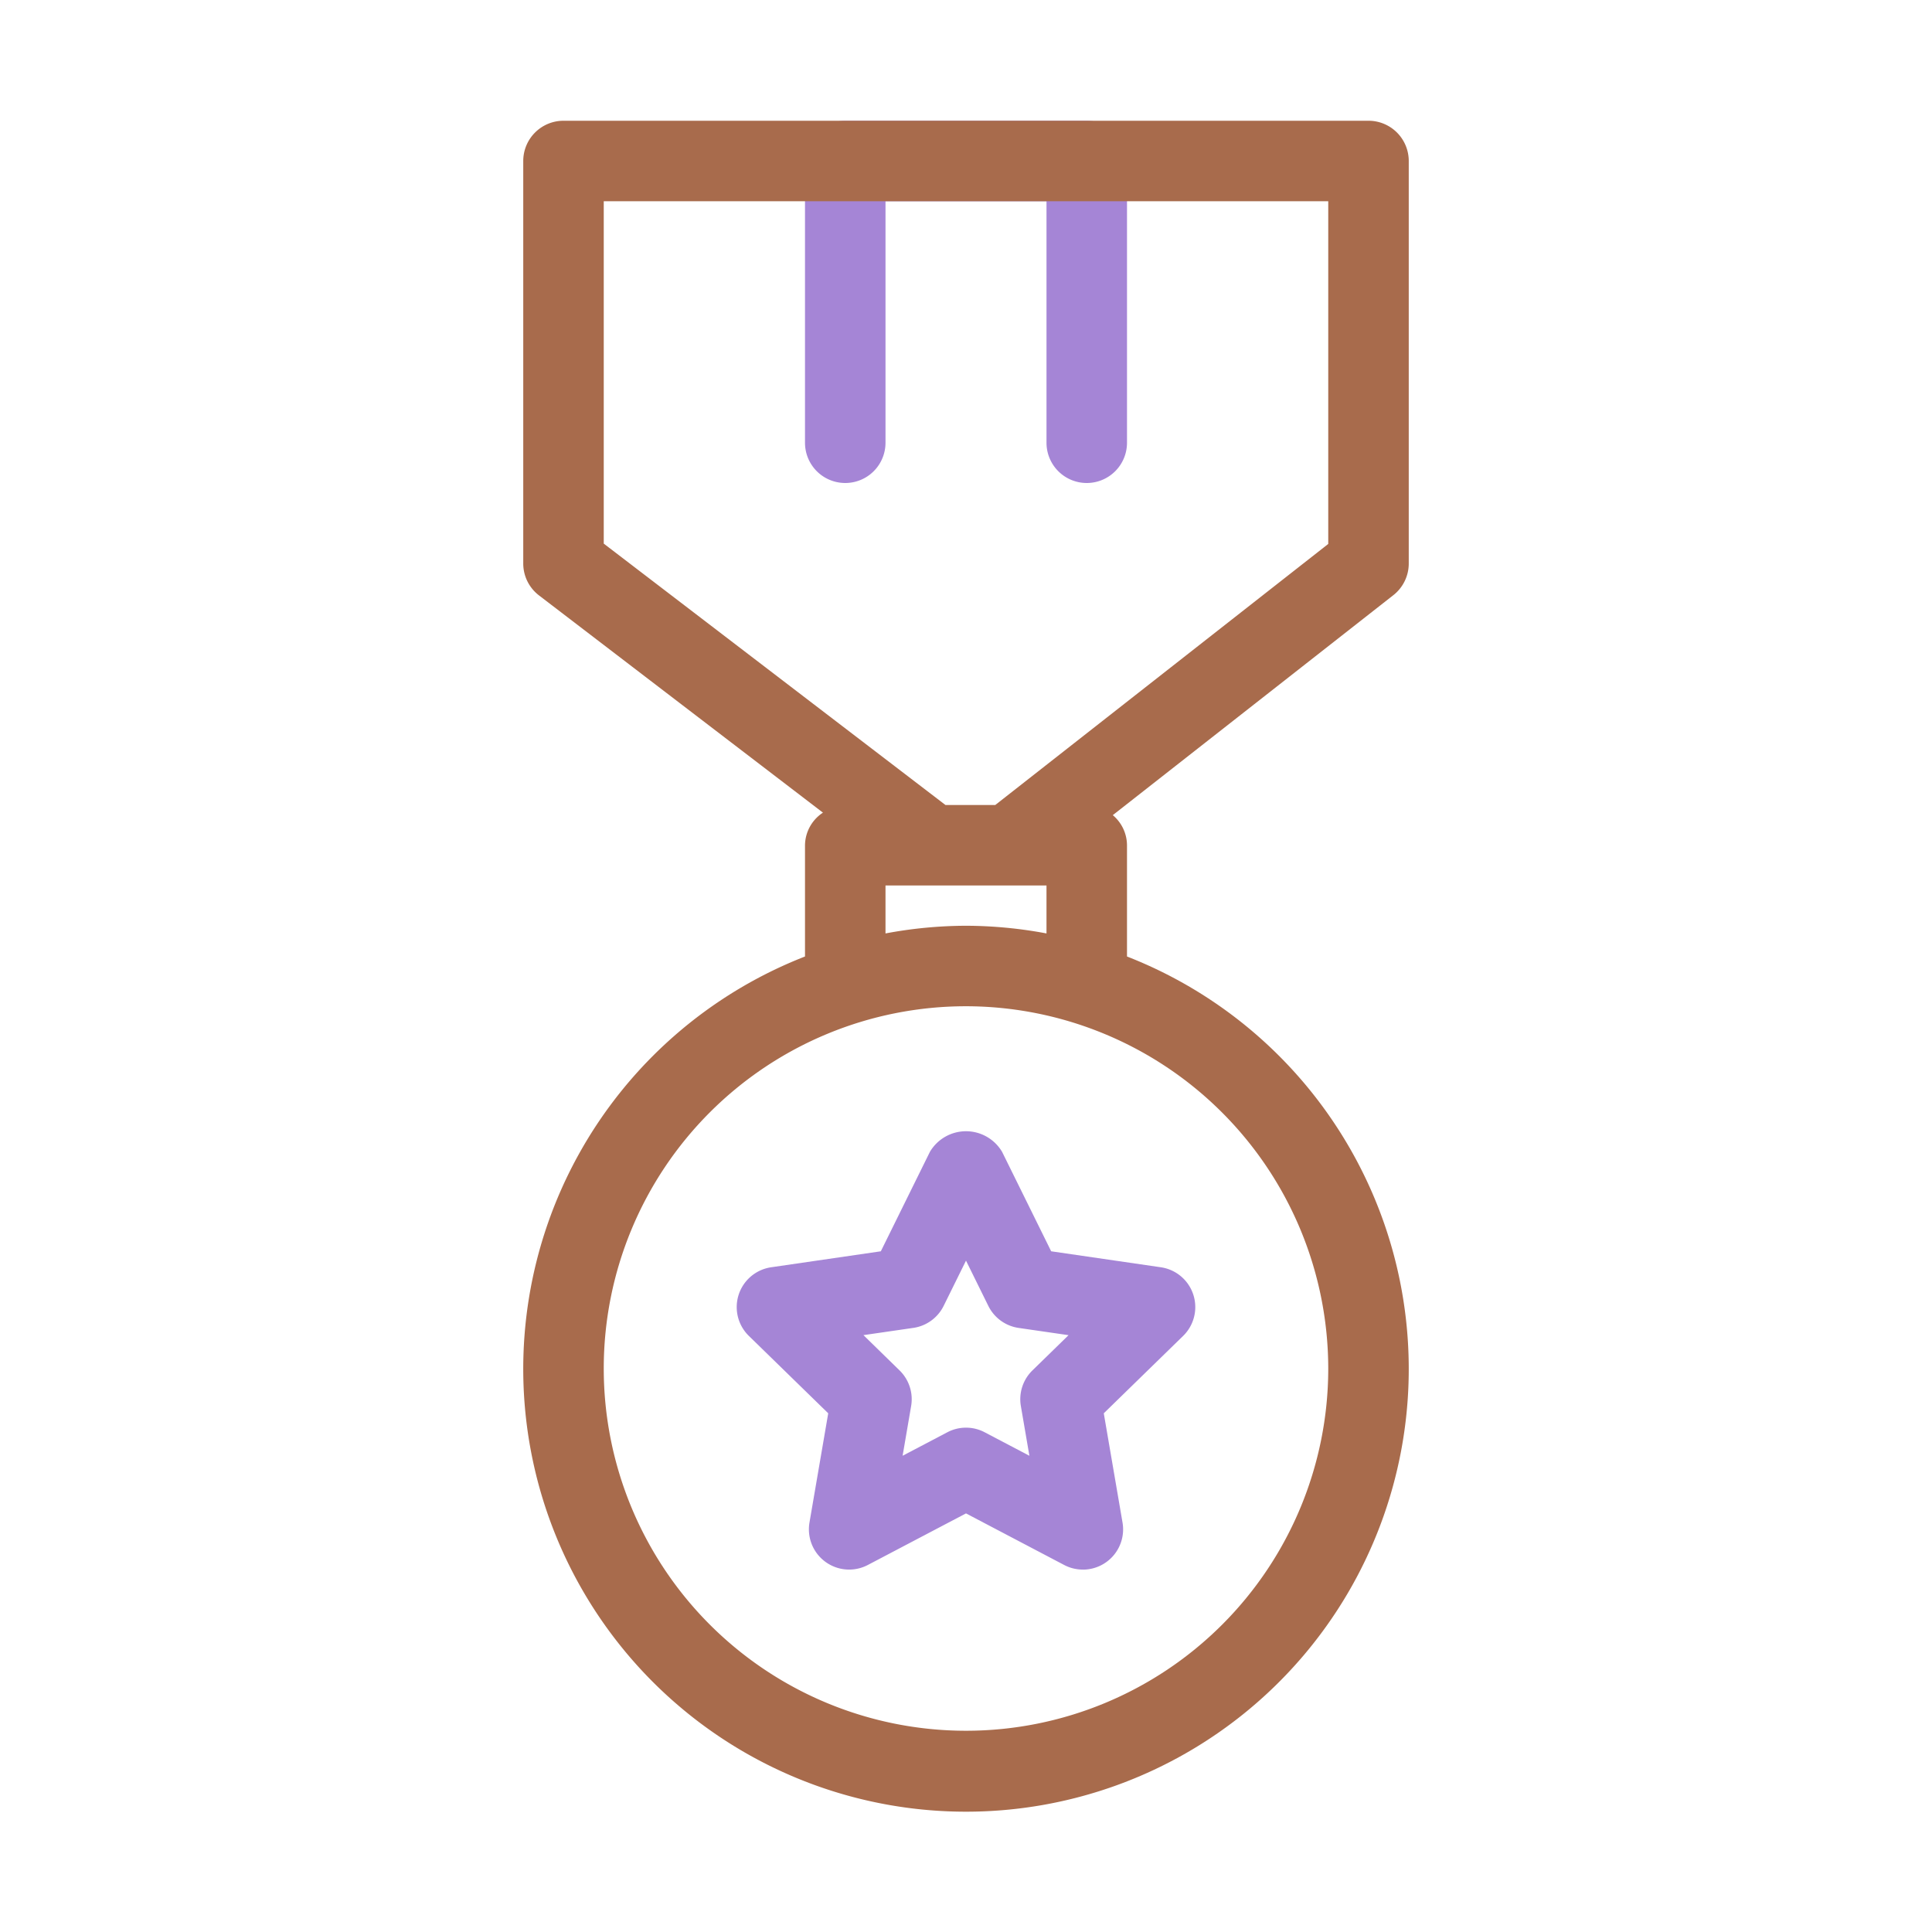 <svg id="SvgjsSvg1001" width="288" height="288" xmlns="http://www.w3.org/2000/svg" version="1.1" xmlns:xlink="http://www.w3.org/1999/xlink" xmlns:svgjs="http://svgjs.com/svgjs"><defs id="SvgjsDefs1002"></defs><g id="SvgjsG1008"><svg xmlns="http://www.w3.org/2000/svg" viewBox="0 0 48 48" width="288" height="288"><path fill="#a585d6" d="M27 12a1 1 0 0 1-1-1V5h-4v6a1 1 0 0 1-2 0V4a1 1 0 0 1 1-1h6a1 1 0 0 1 1 1v7a1 1 0 0 1-1 1Z" class="colorffb39f svgShape"></path><path fill="#a86b4c" d="M35 14V4a1 1 0 0 0-1-1H14a1 1 0 0 0-1 1v10a.997.997 0 0 0 .393.794l7.053 5.396A.982.982 0 0 0 20 21v2.764a11 11 0 1 0 8 0V21a.985.985 0 0 0-.353-.748l6.97-5.465A1 1 0 0 0 35 14Zm-2 20a9 9 0 1 1-9-9 9.01 9.01 0 0 1 9 9Zm-9-11a10.987 10.987 0 0 0-2 .191V22h4v1.191A10.987 10.987 0 0 0 24 23Zm9-9.486L24.727 20H23.49L15 13.506V5h18Z" class="colorff926c svgShape"></path><path fill="#a585d6" d="M26.903 38.996a.998.998 0 0 1-.465-.115L24 37.6l-2.438 1.281a1 1 0 0 1-1.451-1.053l.466-2.715-1.972-1.923a1 1 0 0 1 .554-1.705l2.725-.397 1.219-2.47a1.041 1.041 0 0 1 1.794 0l1.219 2.47 2.725.397a1 1 0 0 1 .554 1.705l-1.972 1.923.466 2.715a1 1 0 0 1-.986 1.169ZM24 35.47a.992.992 0 0 1 .465.115l1.11.583-.212-1.236a1 1 0 0 1 .288-.885l.897-.875-1.24-.18a1 1 0 0 1-.753-.547L24 31.32l-.555 1.124a1 1 0 0 1-.753.547l-1.24.18.897.876a1 1 0 0 1 .288.884l-.212 1.237 1.11-.583A.992.992 0 0 1 24 35.47Z" class="colorffb39f svgShape"></path></svg></g></svg>